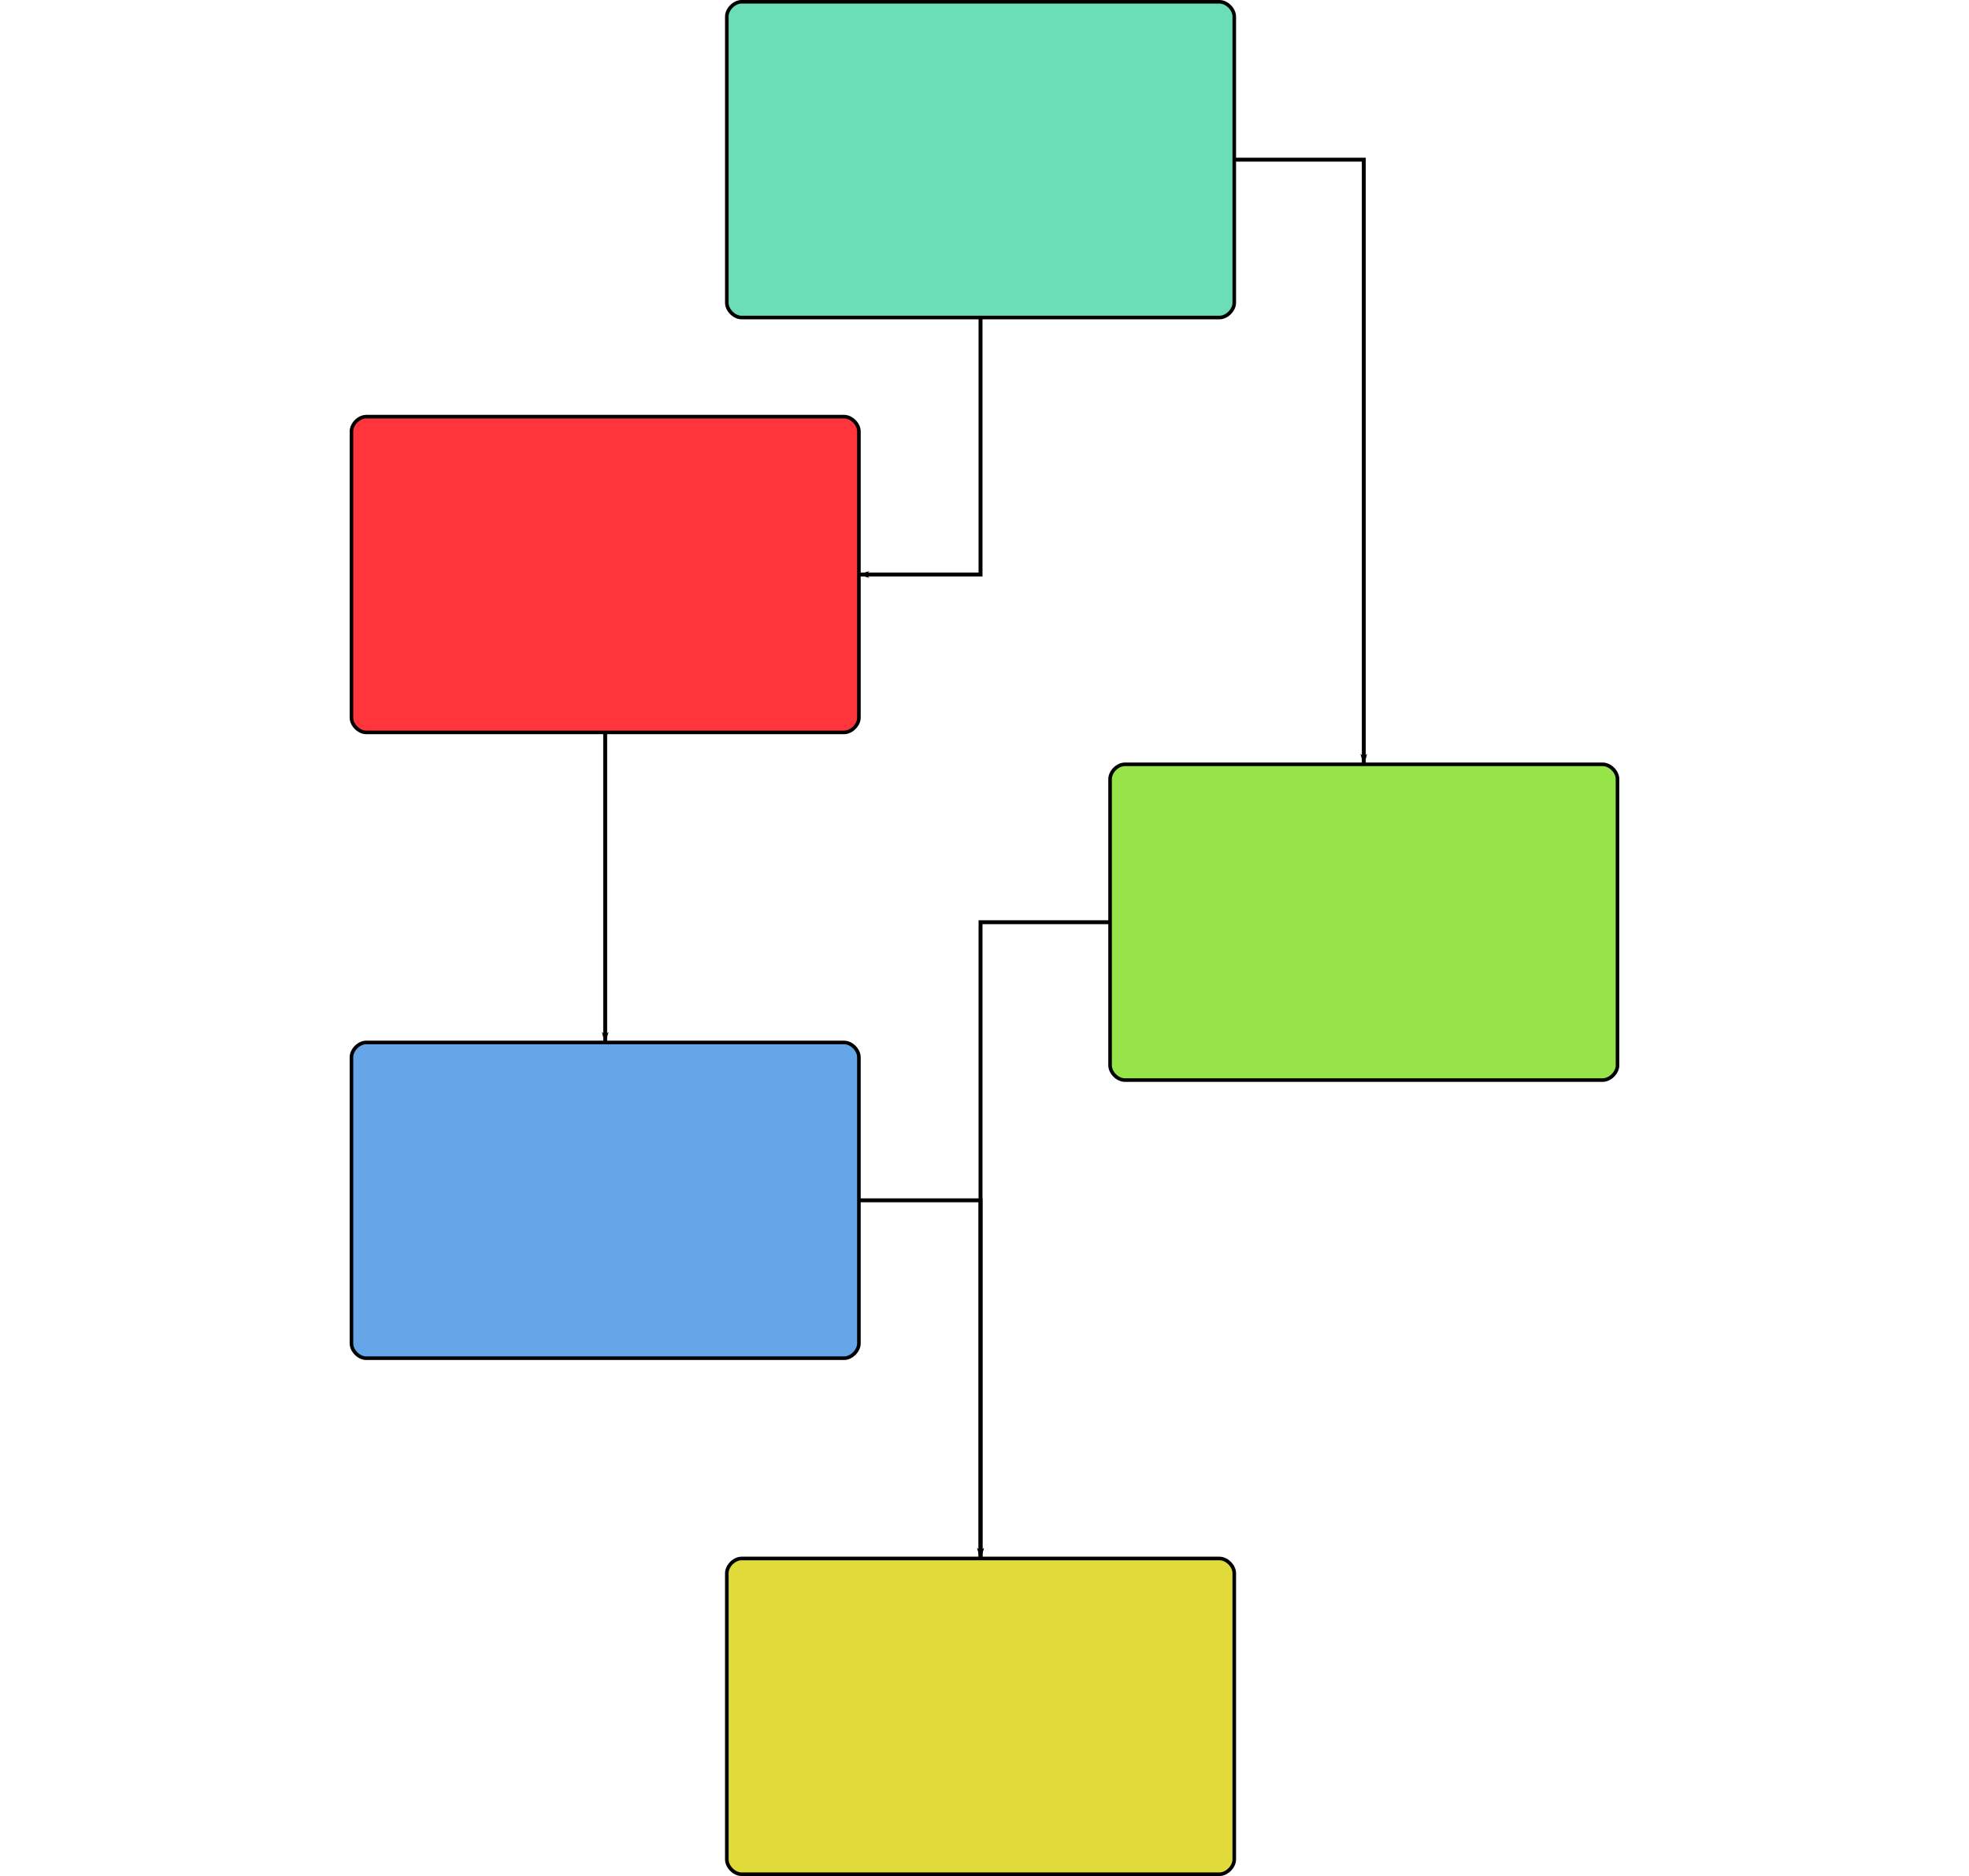 <?xml version="1.0" encoding="UTF-8" standalone="no"?>
<!-- Created with Inkscape (http://www.inkscape.org/) -->

<svg
   xmlns:dc="http://purl.org/dc/elements/1.1/"
   xmlns:cc="http://creativecommons.org/ns#"
   xmlns:rdf="http://www.w3.org/1999/02/22-rdf-syntax-ns#"
   xmlns:svg="http://www.w3.org/2000/svg"
   xmlns="http://www.w3.org/2000/svg"
   xmlns:sodipodi="http://sodipodi.sourceforge.net/DTD/sodipodi-0.dtd"
   xmlns:inkscape="http://www.inkscape.org/namespaces/inkscape"
   width="133.191mm"
   height="126.907mm"
   viewBox="0 0 133.191 126.907"
   version="1.1"
   id="svg1469"
   inkscape:version="0.92.3 (2405546, 2018-03-11)"
   sodipodi:docname="algorithm3.svg">
  <defs
     id="defs1463">
    <marker
       inkscape:isstock="true"
       style="overflow:visible"
       id="marker4234"
       refX="0"
       refY="0"
       orient="auto"
       inkscape:stockid="Arrow1Lend">
      <path
         transform="matrix(-0.8,0,0,-0.8,-10,0)"
         style="fill:#000000;fill-opacity:1;fill-rule:evenodd;stroke:#000000;stroke-width:1pt;stroke-opacity:1"
         d="M 0,0 5,-5 -12.5,0 5,5 Z"
         id="path4232"
         inkscape:connector-curvature="0" />
    </marker>
    <marker
       inkscape:isstock="true"
       style="overflow:visible"
       id="marker4047"
       refX="0"
       refY="0"
       orient="auto"
       inkscape:stockid="Arrow1Lend">
      <path
         transform="matrix(-0.8,0,0,-0.8,-10,0)"
         style="fill:#000000;fill-opacity:1;fill-rule:evenodd;stroke:#000000;stroke-width:1pt;stroke-opacity:1"
         d="M 0,0 5,-5 -12.5,0 5,5 Z"
         id="path4045"
         inkscape:connector-curvature="0" />
    </marker>
    <marker
       inkscape:isstock="true"
       style="overflow:visible"
       id="marker3917"
       refX="0"
       refY="0"
       orient="auto"
       inkscape:stockid="Arrow1Lend">
      <path
         transform="matrix(-0.8,0,0,-0.8,-10,0)"
         style="fill:#000000;fill-opacity:1;fill-rule:evenodd;stroke:#000000;stroke-width:1pt;stroke-opacity:1"
         d="M 0,0 5,-5 -12.5,0 5,5 Z"
         id="path3915"
         inkscape:connector-curvature="0" />
    </marker>
    <marker
       inkscape:isstock="true"
       style="overflow:visible"
       id="marker3793"
       refX="0"
       refY="0"
       orient="auto"
       inkscape:stockid="Arrow1Lend">
      <path
         transform="matrix(-0.8,0,0,-0.8,-10,0)"
         style="fill:#000000;fill-opacity:1;fill-rule:evenodd;stroke:#000000;stroke-width:1pt;stroke-opacity:1"
         d="M 0,0 5,-5 -12.5,0 5,5 Z"
         id="path3791"
         inkscape:connector-curvature="0" />
    </marker>
    <marker
       inkscape:isstock="true"
       style="overflow:visible"
       id="marker3675"
       refX="0"
       refY="0"
       orient="auto"
       inkscape:stockid="Arrow1Lend">
      <path
         transform="matrix(-0.8,0,0,-0.8,-10,0)"
         style="fill:#000000;fill-opacity:1;fill-rule:evenodd;stroke:#000000;stroke-width:1pt;stroke-opacity:1"
         d="M 0,0 5,-5 -12.5,0 5,5 Z"
         id="path3673"
         inkscape:connector-curvature="0" />
    </marker>
    <marker
       inkscape:stockid="Arrow1Lend"
       orient="auto"
       refY="0"
       refX="0"
       id="marker3522"
       style="overflow:visible"
       inkscape:isstock="true"
       inkscape:collect="always">
      <path
         id="path3520"
         d="M 0,0 5,-5 -12.5,0 5,5 Z"
         style="fill:#000000;fill-opacity:1;fill-rule:evenodd;stroke:#000000;stroke-width:1pt;stroke-opacity:1"
         transform="matrix(-0.8,0,0,-0.8,-10,0)"
         inkscape:connector-curvature="0" />
    </marker>
    <marker
       inkscape:isstock="true"
       style="overflow:visible"
       id="marker3410"
       refX="0"
       refY="0"
       orient="auto"
       inkscape:stockid="Arrow1Lend">
      <path
         transform="matrix(-0.8,0,0,-0.8,-10,0)"
         style="fill:#000000;fill-opacity:1;fill-rule:evenodd;stroke:#000000;stroke-width:1pt;stroke-opacity:1"
         d="M 0,0 5,-5 -12.5,0 5,5 Z"
         id="path3408"
         inkscape:connector-curvature="0" />
    </marker>
    <marker
       inkscape:isstock="true"
       style="overflow:visible"
       id="marker3304"
       refX="0"
       refY="0"
       orient="auto"
       inkscape:stockid="Arrow1Lend">
      <path
         transform="matrix(-0.8,0,0,-0.8,-10,0)"
         style="fill:#000000;fill-opacity:1;fill-rule:evenodd;stroke:#000000;stroke-width:1pt;stroke-opacity:1"
         d="M 0,0 5,-5 -12.5,0 5,5 Z"
         id="path3302"
         inkscape:connector-curvature="0" />
    </marker>
    <marker
       inkscape:stockid="Arrow1Lend"
       orient="auto"
       refY="0"
       refX="0"
       id="marker3204"
       style="overflow:visible"
       inkscape:isstock="true">
      <path
         id="path3202"
         d="M 0,0 5,-5 -12.5,0 5,5 Z"
         style="fill:#000000;fill-opacity:1;fill-rule:evenodd;stroke:#000000;stroke-width:1pt;stroke-opacity:1"
         transform="matrix(-0.8,0,0,-0.8,-10,0)"
         inkscape:connector-curvature="0" />
    </marker>
    <marker
       inkscape:stockid="Arrow1Lend"
       orient="auto"
       refY="0"
       refX="0"
       id="marker3110"
       style="overflow:visible"
       inkscape:isstock="true">
      <path
         id="path3108"
         d="M 0,0 5,-5 -12.5,0 5,5 Z"
         style="fill:#000000;fill-opacity:1;fill-rule:evenodd;stroke:#000000;stroke-width:1pt;stroke-opacity:1"
         transform="matrix(-0.8,0,0,-0.8,-10,0)"
         inkscape:connector-curvature="0" />
    </marker>
    <marker
       inkscape:isstock="true"
       style="overflow:visible"
       id="marker2996"
       refX="0"
       refY="0"
       orient="auto"
       inkscape:stockid="Arrow1Lend">
      <path
         transform="matrix(-0.8,0,0,-0.8,-10,0)"
         style="fill:#000000;fill-opacity:1;fill-rule:evenodd;stroke:#000000;stroke-width:1pt;stroke-opacity:1"
         d="M 0,0 5,-5 -12.5,0 5,5 Z"
         id="path2994"
         inkscape:connector-curvature="0" />
    </marker>
    <marker
       inkscape:stockid="Arrow1Lend"
       orient="auto"
       refY="0"
       refX="0"
       id="marker2894"
       style="overflow:visible"
       inkscape:isstock="true"
       inkscape:collect="always">
      <path
         id="path2892"
         d="M 0,0 5,-5 -12.5,0 5,5 Z"
         style="fill:#000000;fill-opacity:1;fill-rule:evenodd;stroke:#000000;stroke-width:1pt;stroke-opacity:1"
         transform="matrix(-0.8,0,0,-0.8,-10,0)"
         inkscape:connector-curvature="0" />
    </marker>
    <marker
       inkscape:stockid="Arrow1Lend"
       orient="auto"
       refY="0"
       refX="0"
       id="marker2814"
       style="overflow:visible"
       inkscape:isstock="true">
      <path
         id="path2812"
         d="M 0,0 5,-5 -12.5,0 5,5 Z"
         style="fill:#000000;fill-opacity:1;fill-rule:evenodd;stroke:#000000;stroke-width:1pt;stroke-opacity:1"
         transform="matrix(-0.8,0,0,-0.8,-10,0)"
         inkscape:connector-curvature="0" />
    </marker>
    <marker
       inkscape:isstock="true"
       style="overflow:visible"
       id="marker2744"
       refX="0"
       refY="0"
       orient="auto"
       inkscape:stockid="Arrow1Lend">
      <path
         transform="matrix(-0.8,0,0,-0.8,-10,0)"
         style="fill:#000000;fill-opacity:1;fill-rule:evenodd;stroke:#000000;stroke-width:1pt;stroke-opacity:1"
         d="M 0,0 5,-5 -12.5,0 5,5 Z"
         id="path2742"
         inkscape:connector-curvature="0" />
    </marker>
    <marker
       inkscape:stockid="Arrow1Lend"
       orient="auto"
       refY="0"
       refX="0"
       id="marker2680"
       style="overflow:visible"
       inkscape:isstock="true">
      <path
         id="path2678"
         d="M 0,0 5,-5 -12.5,0 5,5 Z"
         style="fill:#000000;fill-opacity:1;fill-rule:evenodd;stroke:#000000;stroke-width:1pt;stroke-opacity:1"
         transform="matrix(-0.8,0,0,-0.8,-10,0)"
         inkscape:connector-curvature="0" />
    </marker>
    <marker
       inkscape:isstock="true"
       style="overflow:visible"
       id="marker2622"
       refX="0"
       refY="0"
       orient="auto"
       inkscape:stockid="Arrow1Lend">
      <path
         transform="matrix(-0.8,0,0,-0.8,-10,0)"
         style="fill:#000000;fill-opacity:1;fill-rule:evenodd;stroke:#000000;stroke-width:1pt;stroke-opacity:1"
         d="M 0,0 5,-5 -12.5,0 5,5 Z"
         id="path2620"
         inkscape:connector-curvature="0" />
    </marker>
    <marker
       inkscape:isstock="true"
       style="overflow:visible"
       id="marker2544"
       refX="0"
       refY="0"
       orient="auto"
       inkscape:stockid="Arrow1Lend"
       inkscape:collect="always">
      <path
         transform="matrix(-0.8,0,0,-0.8,-10,0)"
         style="fill:#000000;fill-opacity:1;fill-rule:evenodd;stroke:#000000;stroke-width:1pt;stroke-opacity:1"
         d="M 0,0 5,-5 -12.5,0 5,5 Z"
         id="path2542"
         inkscape:connector-curvature="0" />
    </marker>
    <marker
       inkscape:stockid="Arrow1Lend"
       orient="auto"
       refY="0"
       refX="0"
       id="marker2492"
       style="overflow:visible"
       inkscape:isstock="true"
       inkscape:collect="always">
      <path
         id="path2490"
         d="M 0,0 5,-5 -12.5,0 5,5 Z"
         style="fill:#000000;fill-opacity:1;fill-rule:evenodd;stroke:#000000;stroke-width:1pt;stroke-opacity:1"
         transform="matrix(-0.8,0,0,-0.8,-10,0)"
         inkscape:connector-curvature="0" />
    </marker>
    <marker
       inkscape:isstock="true"
       style="overflow:visible"
       id="marker2420"
       refX="0"
       refY="0"
       orient="auto"
       inkscape:stockid="Arrow1Lend"
       inkscape:collect="always">
      <path
         transform="matrix(-0.8,0,0,-0.8,-10,0)"
         style="fill:#000000;fill-opacity:1;fill-rule:evenodd;stroke:#000000;stroke-width:1pt;stroke-opacity:1"
         d="M 0,0 5,-5 -12.5,0 5,5 Z"
         id="path2418"
         inkscape:connector-curvature="0" />
    </marker>
    <marker
       inkscape:isstock="true"
       style="overflow:visible"
       id="marker2380"
       refX="0"
       refY="0"
       orient="auto"
       inkscape:stockid="Arrow1Lend"
       inkscape:collect="always">
      <path
         transform="matrix(-0.8,0,0,-0.8,-10,0)"
         style="fill:#000000;fill-opacity:1;fill-rule:evenodd;stroke:#000000;stroke-width:1pt;stroke-opacity:1"
         d="M 0,0 5,-5 -12.5,0 5,5 Z"
         id="path2378"
         inkscape:connector-curvature="0" />
    </marker>
    <marker
       inkscape:stockid="Arrow1Lend"
       orient="auto"
       refY="0"
       refX="0"
       id="Arrow1Lend"
       style="overflow:visible"
       inkscape:isstock="true"
       inkscape:collect="always">
      <path
         id="path2061"
         d="M 0,0 5,-5 -12.5,0 5,5 Z"
         style="fill:#000000;fill-opacity:1;fill-rule:evenodd;stroke:#000000;stroke-width:1pt;stroke-opacity:1"
         transform="matrix(-0.8,0,0,-0.8,-10,0)"
         inkscape:connector-curvature="0" />
    </marker>
    <marker
       inkscape:stockid="Arrow1Mend"
       orient="auto"
       refY="0"
       refX="0"
       id="Arrow1Mend"
       style="overflow:visible"
       inkscape:isstock="true">
      <path
         id="path2067"
         d="M 0,0 5,-5 -12.5,0 5,5 Z"
         style="fill:#000000;fill-opacity:1;fill-rule:evenodd;stroke:#000000;stroke-width:1pt;stroke-opacity:1"
         transform="matrix(-0.4,0,0,-0.4,-4,0)"
         inkscape:connector-curvature="0" />
    </marker>
  </defs>
  <sodipodi:namedview
     id="base"
     pagecolor="#ffffff"
     bordercolor="#666666"
     borderopacity="1.0"
     inkscape:pageopacity="0.0"
     inkscape:pageshadow="2"
     inkscape:zoom="0.49497475"
     inkscape:cx="175.10624"
     inkscape:cy="109.8821"
     inkscape:document-units="mm"
     inkscape:current-layer="layer1"
     showgrid="false"
     inkscape:window-width="1920"
     inkscape:window-height="960"
     inkscape:window-x="0"
     inkscape:window-y="27"
     inkscape:window-maximized="1"
     fit-margin-top="0"
     fit-margin-left="0"
     fit-margin-right="0"
     fit-margin-bottom="0" />
  <g
     inkscape:label="Layer 1"
     inkscape:groupmode="layer"
     id="layer1"
     transform="translate(-210.653,-83.358)">
    <g
       id="g4216"
       transform="translate(224.105,2.6437988e-6)">
      <path
         d="m 36.713,83.479 c -0.501,0 -1,0.498 -1,1 v 19.359 c 0,0.498 0.498,1 1,1 h 32.322 c 0.501,0 1.003,-0.501 1.003,-1 V 84.479 c 0,-0.501 -0.501,-1 -1.003,-1 z"
         id="path2074"
         inkscape:connector-curvature="0"
         style="display:inline;fill:#6cdeb7;fill-opacity:1;fill-rule:evenodd;stroke:#000000;stroke-width:0.243;stroke-linejoin:round" />
      <path
         style="display:inline;fill:#97e448;fill-opacity:1;fill-rule:evenodd;stroke:#000000;stroke-width:0.243;stroke-linejoin:round"
         inkscape:connector-curvature="0"
         id="path2038"
         d="m 62.638,135.062 c -0.501,0 -1,0.498 -1,1 v 19.359 c 0,0.498 0.498,1 1,1 h 32.322 c 0.501,0 1.003,-0.501 1.003,-1 v -19.359 c 0,-0.501 -0.501,-1 -1.003,-1 z" />
      <path
         d="m 11.322,111.543 c -0.501,0 -1,0.498 -1,1 v 19.359 c 0,0.498 0.498,1 1,1 H 43.645 c 0.501,0 1.003,-0.501 1.003,-1 v -19.359 c 0,-0.501 -0.501,-1 -1.003,-1 z"
         id="path2048"
         inkscape:connector-curvature="0"
         style="display:inline;fill:#ff353b;fill-opacity:1;fill-rule:evenodd;stroke:#000000;stroke-width:0.243;stroke-linejoin:round" />
      <path
         inkscape:connection-end="#path2038"
         inkscape:connection-start="#path2074"
         inkscape:connector-curvature="0"
         inkscape:connector-type="orthogonal"
         id="path2052"
         d="m 70.038,94.159 h 8.763 v 40.903"
         style="fill:none;fill-rule:evenodd;stroke:#000000;stroke-width:0.265px;stroke-linecap:butt;stroke-linejoin:miter;stroke-opacity:1;marker-end:url(#marker2380)" />
      <path
         style="display:inline;fill:#64a6e7;fill-opacity:1;fill-rule:evenodd;stroke:#000000;stroke-width:0.243;stroke-linejoin:round"
         inkscape:connector-curvature="0"
         id="path2054"
         d="m 11.322,153.876 c -0.501,0 -1,0.498 -1,1 V 174.235 c 0,0.498 0.498,1 1,1 H 43.645 c 0.501,0 1.003,-0.501 1.003,-1 v -19.359 c 0,-0.501 -0.501,-1 -1.003,-1 z" />
      <path
         inkscape:connection-end="#path2054"
         inkscape:connection-start="#path2048"
         inkscape:connector-curvature="0"
         inkscape:connector-type="orthogonal"
         id="path2056"
         d="m 27.485,132.902 v 20.974"
         style="fill:none;fill-rule:evenodd;stroke:#000000;stroke-width:0.265;stroke-linecap:butt;stroke-linejoin:miter;stroke-miterlimit:4;stroke-dasharray:none;stroke-opacity:1;marker-end:url(#Arrow1Lend)" />
      <path
         inkscape:connection-end="#path2048"
         inkscape:connection-start="#path2074"
         inkscape:connector-curvature="0"
         inkscape:connector-type="orthogonal"
         id="path2464"
         d="m 52.875,104.838 v 17.384 h -8.228"
         style="fill:none;fill-rule:evenodd;stroke:#000000;stroke-width:0.265px;stroke-linecap:butt;stroke-linejoin:miter;stroke-opacity:1;marker-end:url(#marker2420)" />
      <path
         style="display:inline;fill:#e1da3b;fill-opacity:1;fill-rule:evenodd;stroke:#000000;stroke-width:0.243;stroke-linejoin:round"
         inkscape:connector-curvature="0"
         id="path2478"
         d="m 36.713,188.783 c -0.501,0 -1,0.498 -1,1 v 19.359 c 0,0.498 0.498,1 1,1 h 32.322 c 0.501,0 1.003,-0.501 1.003,-1 v -19.359 c 0,-0.501 -0.501,-1 -1.003,-1 z" />
      <path
         inkscape:connection-end="#path2478"
         inkscape:connection-start="#path2054"
         inkscape:connector-curvature="0"
         inkscape:connector-type="orthogonal"
         id="path2480"
         d="m 44.647,164.555 h 8.228 v 24.228"
         style="fill:none;fill-rule:evenodd;stroke:#000000;stroke-width:0.265px;stroke-linecap:butt;stroke-linejoin:miter;stroke-opacity:1;marker-end:url(#marker2492)" />
      <path
         inkscape:connection-end="#path2478"
         inkscape:connection-start="#path2038"
         inkscape:connector-curvature="0"
         inkscape:connector-type="orthogonal"
         id="path2482"
         d="m 61.638,145.742 h -8.763 v 43.042"
         style="fill:none;fill-rule:evenodd;stroke:#000000;stroke-width:0.265px;stroke-linecap:butt;stroke-linejoin:miter;stroke-opacity:1;marker-end:url(#marker2544)" />
    </g>
    <g
       id="g4230"
       transform="translate(112.253,1.1437988e-6)"
       style="display:none">
      <path
         style="display:inline;fill:#6cdeb7;fill-opacity:1;fill-rule:evenodd;stroke:#000000;stroke-width:0.243;stroke-linejoin:round"
         inkscape:connector-curvature="0"
         id="path2600"
         d="m 148.699,83.479 c -0.501,0 -1,0.498 -1,1 v 19.359 c 0,0.498 0.498,1 1,1 h 32.322 c 0.501,0 1.003,-0.501 1.003,-1 V 84.479 c 0,-0.501 -0.501,-1 -1.003,-1 z" />
      <path
         style="display:inline;fill:#ff353b;fill-opacity:1;fill-rule:evenodd;stroke:#000000;stroke-width:0.243;stroke-linejoin:round"
         inkscape:connector-curvature="0"
         id="path2604"
         d="m 148.966,135.062 c -0.501,0 -1,0.498 -1,1 v 19.359 c 0,0.498 0.498,1 1,1 h 32.322 c 0.501,0 1.003,-0.501 1.003,-1 v -19.359 c 0,-0.501 -0.501,-1 -1.003,-1 z" />
      <path
         d="m 148.699,188.783 c -0.501,0 -1,0.498 -1,1 v 19.359 c 0,0.498 0.498,1 1,1 h 32.322 c 0.501,0 1.003,-0.501 1.003,-1 v -19.359 c 0,-0.501 -0.501,-1 -1.003,-1 z"
         id="path2614"
         inkscape:connector-curvature="0"
         style="display:inline;fill:#e1da3b;fill-opacity:1;fill-rule:evenodd;stroke:#000000;stroke-width:0.243;stroke-linejoin:round" />
      <path
         inkscape:connection-end="#path2604"
         inkscape:connection-start="#path2604"
         inkscape:connector-curvature="0"
         inkscape:connector-type="polyline"
         id="path2888"
         d="m 165.129,145.742 v 0"
         style="fill:none;fill-rule:evenodd;stroke:#000000;stroke-width:0.265px;stroke-linecap:butt;stroke-linejoin:miter;stroke-opacity:1" />
      <path
         inkscape:connection-end="#path2614"
         inkscape:connection-start="#path2604"
         inkscape:connector-curvature="0"
         inkscape:connector-type="orthogonal"
         id="path2890"
         d="m 165.129,156.421 0,32.362"
         style="fill:none;fill-rule:evenodd;stroke:#000000;stroke-width:0.265px;stroke-linecap:butt;stroke-linejoin:miter;stroke-opacity:1;marker-end:url(#marker2996)" />
      <path
         inkscape:connection-end="#path2604"
         inkscape:connection-start="#path2600"
         inkscape:connector-curvature="0"
         inkscape:connector-type="orthogonal"
         id="path2974"
         d="m 165.129,104.838 v 30.224"
         style="fill:none;fill-rule:evenodd;stroke:#000000;stroke-width:0.265;stroke-linecap:butt;stroke-linejoin:miter;stroke-miterlimit:4;stroke-dasharray:none;stroke-opacity:1;marker-end:url(#marker2894)" />
    </g>
    <g
       id="g4398"
       transform="translate(4.7469266e-6)"
       style="display:none">
      <path
         style="display:inline;fill:#6cdeb7;fill-opacity:1;fill-rule:evenodd;stroke:#000000;stroke-width:0.243;stroke-linejoin:round"
         inkscape:connector-curvature="0"
         id="path3088"
         d="m 261.086,83.479 c -0.501,0 -1,0.498 -1,1 v 19.359 c 0,0.498 0.498,1 1,1 h 32.322 c 0.501,0 1.003,-0.501 1.003,-1 V 84.479 c 0,-0.501 -0.501,-1 -1.003,-1 z" />
      <g
         transform="translate(0,2.94)"
         id="g3659">
        <path
           style="display:inline;fill:#97e448;fill-opacity:1;fill-rule:evenodd;stroke:#000000;stroke-width:0.243;stroke-linejoin:round"
           inkscape:connector-curvature="0"
           id="path3090"
           d="m 310.397,132.122 c -0.501,0 -1,0.498 -1,1 v 19.359 c 0,0.498 0.498,1 1,1 h 32.322 c 0.501,0 1.003,-0.501 1.003,-1 V 133.122 c 0,-0.501 -0.501,-1 -1.003,-1 z" />
        <path
           d="m 211.774,132.122 c -0.501,0 -1,0.498 -1,1 v 19.359 c 0,0.498 0.498,1 1,1 h 32.322 c 0.501,0 1.003,-0.501 1.003,-1 V 133.122 c 0,-0.501 -0.501,-1 -1.003,-1 z"
           id="path3092"
           inkscape:connector-curvature="0"
           style="display:inline;fill:#ff353b;fill-opacity:1;fill-rule:evenodd;stroke:#000000;stroke-width:0.243;stroke-linejoin:round" />
        <path
           style="display:inline;fill:#64a6e7;fill-opacity:1;fill-rule:evenodd;stroke:#000000;stroke-width:0.243;stroke-linejoin:round"
           inkscape:connector-curvature="0"
           id="path3096"
           d="m 261.086,132.122 c -0.501,0 -1,0.498 -1,1 v 19.359 c 0,0.498 0.498,1 1,1 h 32.322 c 0.501,0 1.003,-0.501 1.003,-1 V 133.122 c 0,-0.501 -0.501,-1 -1.003,-1 z"
           inkscape:connector-avoid="true" />
      </g>
      <path
         d="m 261.086,188.783 c -0.501,0 -1,0.498 -1,1 v 19.359 c 0,0.498 0.498,1 1,1 h 32.322 c 0.501,0 1.003,-0.501 1.003,-1 v -19.359 c 0,-0.501 -0.501,-1 -1.003,-1 z"
         id="path3102"
         inkscape:connector-curvature="0"
         style="display:inline;fill:#e1da3b;fill-opacity:1;fill-rule:evenodd;stroke:#000000;stroke-width:0.243;stroke-linejoin:round" />
      <path
         inkscape:connection-end="#path3096"
         inkscape:connection-start="#path3088"
         inkscape:connector-curvature="0"
         inkscape:connector-type="orthogonal"
         id="path3640"
         d="m 277.248,264.55 v 51.583"
         style="fill:none;fill-rule:evenodd;stroke:#000000;stroke-width:0.265;stroke-linecap:butt;stroke-linejoin:miter;stroke-miterlimit:4;stroke-dasharray:none;stroke-opacity:1;marker-end:url(#marker3522)" />
      <path
         inkscape:connection-end="#path3090"
         inkscape:connection-start="#path3088"
         inkscape:connector-curvature="0"
         inkscape:connector-type="orthogonal"
         id="path3642"
         d="m 277.248,264.55 h 49.311 v 51.583"
         style="fill:none;fill-rule:evenodd;stroke:#000000;stroke-width:0.265;stroke-linecap:butt;stroke-linejoin:miter;stroke-miterlimit:4;stroke-dasharray:none;stroke-opacity:1;marker-end:url(#marker3675)" />
      <path
         inkscape:connection-end="#path3102"
         inkscape:connection-start="#path3092"
         inkscape:connector-curvature="0"
         inkscape:connector-type="orthogonal"
         id="path3644"
         d="m 227.937,316.133 h 49.311 v 53.721"
         style="fill:none;fill-rule:evenodd;stroke:#000000;stroke-width:0.265;stroke-linecap:butt;stroke-linejoin:miter;stroke-miterlimit:4;stroke-dasharray:none;stroke-opacity:1;marker-end:url(#marker4047)" />
      <path
         inkscape:connection-end="#path3102"
         inkscape:connection-start="#path3096"
         inkscape:connector-curvature="0"
         inkscape:connector-type="orthogonal"
         id="path3646"
         d="m 277.248,316.133 v 53.721"
         style="fill:none;fill-rule:evenodd;stroke:#000000;stroke-width:0.265;stroke-linecap:butt;stroke-linejoin:miter;stroke-miterlimit:4;stroke-dasharray:none;stroke-opacity:1;marker-end:url(#marker3917)" />
      <path
         inkscape:connection-end="#path3102"
         inkscape:connection-start="#path3090"
         inkscape:connector-curvature="0"
         inkscape:connector-type="orthogonal"
         id="path3648"
         d="m 326.559,316.133 v 53.721 h -49.311"
         style="fill:none;fill-rule:evenodd;stroke:#000000;stroke-width:0.265;stroke-linecap:butt;stroke-linejoin:miter;stroke-miterlimit:4;stroke-dasharray:none;stroke-opacity:1;marker-end:url(#marker3793)" />
      <path
         inkscape:connection-end="#path3092"
         inkscape:connection-start="#path3088"
         inkscape:connector-curvature="0"
         inkscape:connector-type="orthogonal"
         id="path3652"
         d="m 277.248,264.55 v 51.583 h -49.311"
         style="fill:none;fill-rule:evenodd;stroke:#000000;stroke-width:0.265;stroke-linecap:butt;stroke-linejoin:miter;stroke-miterlimit:4;stroke-dasharray:none;stroke-opacity:1;marker-end:url(#marker4234)" />
    </g>
  </g>
  <g
     inkscape:groupmode="layer"
     id="layer2"
     inkscape:label="alg1" />
</svg>
